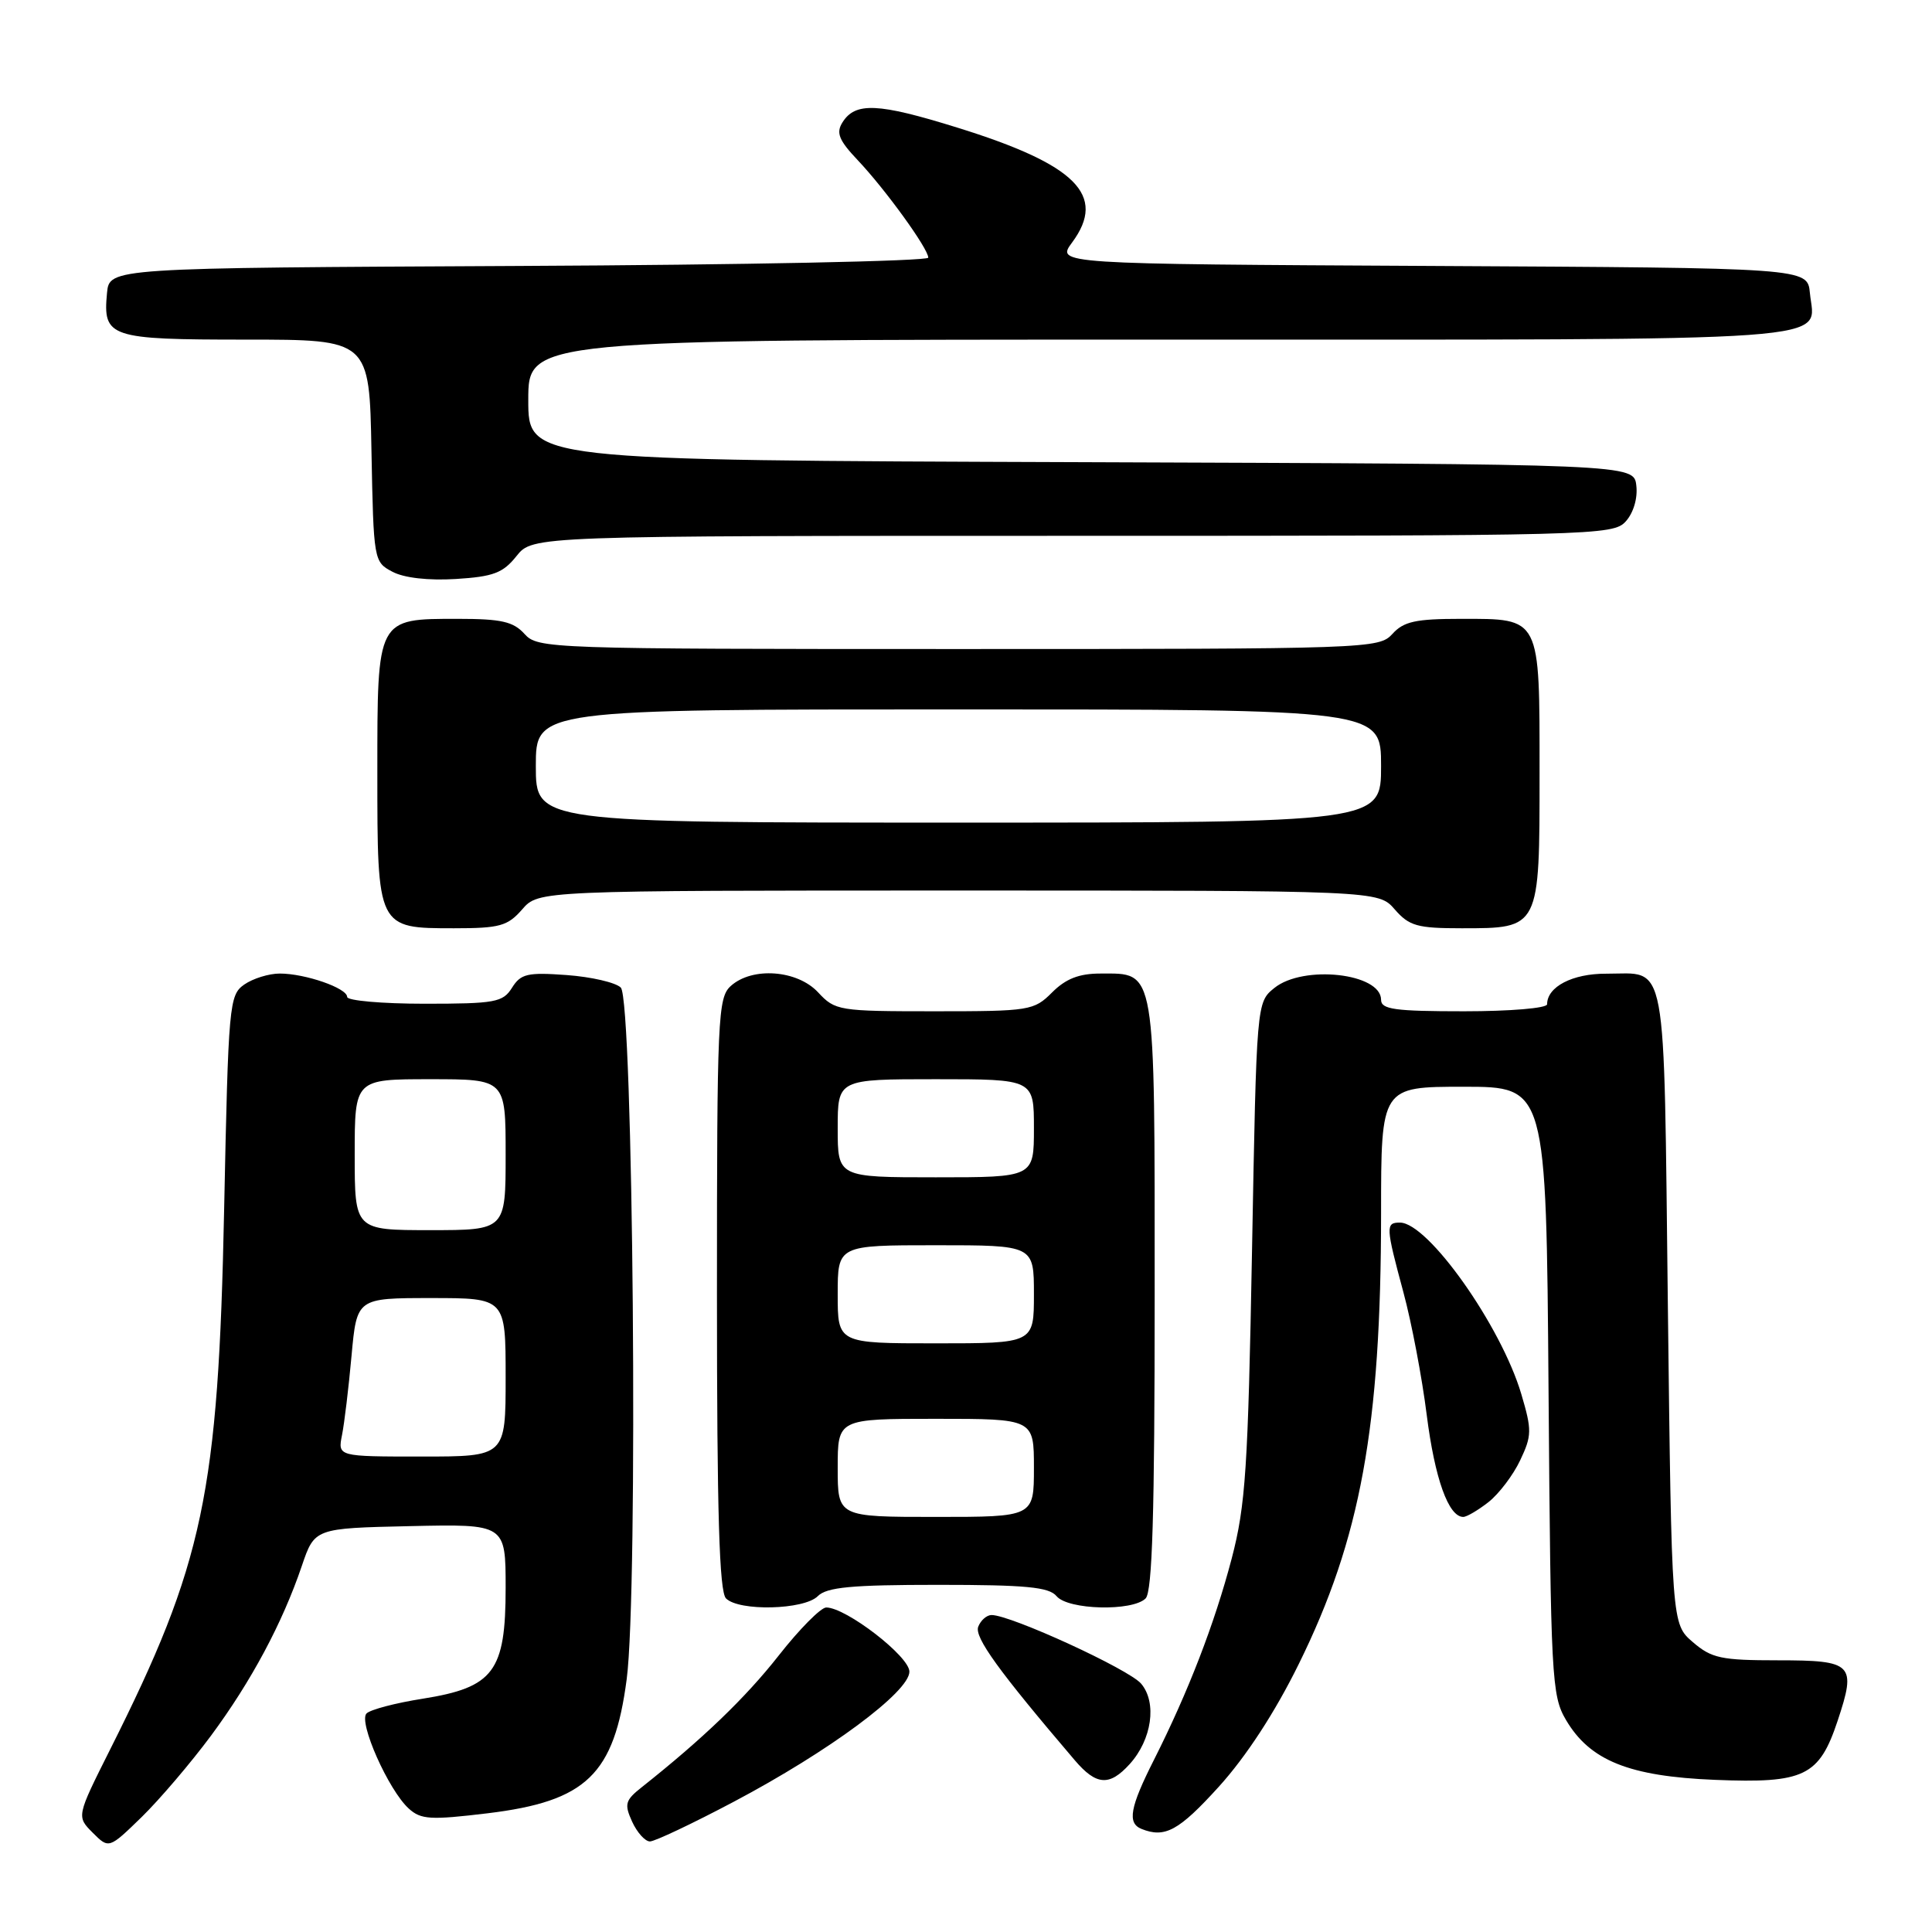 <?xml version="1.0" encoding="UTF-8" standalone="no"?>
<!DOCTYPE svg PUBLIC "-//W3C//DTD SVG 1.1//EN" "http://www.w3.org/Graphics/SVG/1.1/DTD/svg11.dtd" >
<svg xmlns="http://www.w3.org/2000/svg" xmlns:xlink="http://www.w3.org/1999/xlink" version="1.1" viewBox="0 0 256 256">
 <g >
 <path fill="currentColor"
d=" M 27.95 230.00 C 33.29 222.79 37.42 215.07 39.99 207.50 C 41.69 202.50 41.69 202.50 54.34 202.22 C 67.00 201.94 67.00 201.94 67.00 210.41 C 67.00 221.49 65.43 223.59 56.00 225.09 C 52.42 225.65 49.08 226.53 48.57 227.04 C 47.45 228.15 51.48 237.22 54.17 239.65 C 55.78 241.11 57.05 241.18 64.61 240.27 C 77.71 238.68 81.38 235.14 83.04 222.50 C 84.58 210.86 83.91 132.51 82.26 130.86 C 81.59 130.19 78.36 129.44 75.09 129.20 C 69.88 128.82 69.00 129.03 67.84 130.89 C 66.63 132.81 65.62 133.00 56.26 133.00 C 50.62 133.00 46.00 132.59 46.00 132.10 C 46.00 130.93 40.45 129.00 37.07 129.00 C 35.63 129.00 33.51 129.66 32.36 130.46 C 30.37 131.86 30.26 133.02 29.70 160.21 C 28.93 197.96 26.99 207.13 14.58 231.84 C 10.14 240.69 10.14 240.69 12.28 242.84 C 14.43 244.99 14.43 244.99 18.79 240.75 C 21.18 238.41 25.30 233.57 27.95 230.00 Z  M 97.21 238.75 C 109.85 232.07 120.50 224.18 120.50 221.50 C 120.50 219.47 112.10 213.00 109.48 213.00 C 108.77 213.00 105.93 215.86 103.18 219.37 C 98.77 224.98 93.14 230.39 85.04 236.81 C 82.84 238.55 82.70 239.05 83.76 241.38 C 84.42 242.82 85.48 244.00 86.12 244.00 C 86.76 244.00 91.75 241.64 97.21 238.75 Z  M 161.50 236.75 C 165.12 232.75 168.94 226.90 172.09 220.50 C 180.29 203.88 182.99 189.08 183.00 160.75 C 183.00 144.00 183.00 144.00 193.94 144.00 C 204.88 144.00 204.88 144.00 205.19 184.25 C 205.48 222.39 205.60 224.68 207.50 227.90 C 210.67 233.29 215.87 235.38 227.24 235.84 C 239.09 236.32 241.05 235.37 243.50 228.00 C 246.00 220.48 245.53 220.00 235.59 220.00 C 228.07 220.00 226.79 219.73 224.31 217.59 C 221.50 215.18 221.50 215.18 221.00 173.05 C 220.44 125.87 221.03 129.04 212.82 129.02 C 208.37 129.00 205.00 130.75 205.00 133.07 C 205.00 133.59 200.10 134.00 194.00 134.00 C 184.81 134.00 183.00 133.75 183.00 132.48 C 183.00 128.95 172.70 127.81 168.86 130.91 C 166.50 132.82 166.50 132.82 165.90 165.66 C 165.37 194.58 165.05 199.46 163.21 206.50 C 160.93 215.17 157.46 224.16 152.90 233.20 C 149.72 239.49 149.35 241.57 151.25 242.34 C 154.36 243.59 156.20 242.59 161.50 236.75 Z  M 149.69 233.75 C 152.63 230.51 153.33 225.61 151.21 223.10 C 149.60 221.19 133.94 214.00 131.39 214.00 C 130.74 214.00 129.95 214.70 129.62 215.55 C 129.09 216.94 132.31 221.40 142.42 233.25 C 145.27 236.59 147.01 236.71 149.69 233.75 Z  M 108.36 211.50 C 109.55 210.31 112.80 210.00 124.31 210.00 C 135.93 210.00 139.00 210.29 140.00 211.50 C 141.52 213.33 150.06 213.54 151.80 211.80 C 152.69 210.91 153.00 200.61 153.00 171.63 C 153.00 127.75 153.21 129.00 145.80 129.00 C 142.98 129.00 141.22 129.69 139.41 131.50 C 137.00 133.91 136.45 134.00 123.82 134.00 C 111.14 134.00 110.66 133.92 108.41 131.50 C 105.65 128.52 99.67 128.08 96.83 130.65 C 95.12 132.20 95.00 134.80 95.00 171.45 C 95.00 200.57 95.31 210.91 96.20 211.80 C 97.93 213.53 106.54 213.32 108.36 211.50 Z  M 197.24 199.03 C 198.62 197.94 200.51 195.45 201.43 193.50 C 202.98 190.23 203.00 189.51 201.58 184.72 C 198.90 175.68 189.22 162.00 185.50 162.00 C 183.58 162.00 183.61 162.52 185.96 171.24 C 187.04 175.23 188.43 182.55 189.05 187.50 C 190.12 195.92 191.93 201.00 193.89 201.00 C 194.35 201.00 195.86 200.11 197.24 199.03 Z  M 69.19 120.50 C 71.36 118.00 71.36 118.00 127.00 118.00 C 182.64 118.00 182.64 118.00 184.81 120.50 C 186.73 122.70 187.79 123.00 193.66 123.00 C 204.06 123.00 204.00 123.11 204.00 102.42 C 204.00 81.61 204.20 82.00 193.58 82.00 C 187.58 82.00 185.99 82.35 184.50 84.00 C 182.73 85.95 181.42 86.00 127.00 86.00 C 72.58 86.00 71.27 85.95 69.50 84.00 C 68.02 82.36 66.42 82.00 60.67 82.00 C 49.91 82.00 50.00 81.83 50.00 102.33 C 50.00 123.04 49.98 123.00 60.16 123.00 C 66.22 123.00 67.26 122.71 69.19 120.50 Z  M 68.44 73.68 C 70.58 71.00 70.58 71.00 142.13 71.00 C 211.32 71.00 213.75 70.94 215.42 69.09 C 216.44 67.96 217.02 66.02 216.82 64.34 C 216.50 61.50 216.50 61.50 143.25 61.24 C 70.00 60.99 70.00 60.99 70.00 52.99 C 70.00 45.00 70.00 45.00 153.88 45.00 C 246.17 45.00 240.45 45.41 239.82 38.82 C 239.50 35.50 239.50 35.50 189.73 35.24 C 139.95 34.98 139.95 34.98 142.06 32.13 C 146.69 25.87 142.61 21.80 126.82 16.90 C 116.34 13.64 113.33 13.50 111.63 16.22 C 110.76 17.60 111.15 18.58 113.65 21.22 C 117.33 25.11 123.00 32.95 123.00 34.14 C 123.00 34.60 98.59 35.10 68.75 35.24 C 14.50 35.50 14.50 35.50 14.18 38.82 C 13.62 44.72 14.46 45.00 32.60 45.00 C 48.95 45.00 48.95 45.00 49.22 59.72 C 49.50 74.28 49.53 74.46 52.00 75.76 C 53.54 76.58 56.76 76.94 60.40 76.72 C 65.37 76.41 66.65 75.93 68.44 73.68 Z  M 45.32 190.15 C 45.63 188.59 46.20 183.86 46.58 179.65 C 47.28 172.00 47.28 172.00 57.14 172.00 C 67.00 172.00 67.00 172.00 67.00 182.50 C 67.00 193.00 67.00 193.00 55.88 193.00 C 44.75 193.00 44.75 193.00 45.32 190.15 Z  M 47.00 153.00 C 47.00 143.00 47.00 143.00 57.00 143.00 C 67.00 143.00 67.00 143.00 67.00 153.00 C 67.00 163.00 67.00 163.00 57.00 163.00 C 47.00 163.00 47.00 163.00 47.00 153.00 Z  M 111.00 194.50 C 111.00 188.00 111.00 188.00 124.00 188.00 C 137.00 188.00 137.00 188.00 137.00 194.50 C 137.00 201.00 137.00 201.00 124.00 201.00 C 111.00 201.00 111.00 201.00 111.00 194.50 Z  M 111.00 171.50 C 111.00 165.00 111.00 165.00 124.00 165.00 C 137.00 165.00 137.00 165.00 137.00 171.50 C 137.00 178.00 137.00 178.00 124.00 178.00 C 111.00 178.00 111.00 178.00 111.00 171.50 Z  M 111.00 149.50 C 111.00 143.00 111.00 143.00 124.00 143.00 C 137.00 143.00 137.00 143.00 137.00 149.50 C 137.00 156.00 137.00 156.00 124.00 156.00 C 111.00 156.00 111.00 156.00 111.00 149.50 Z  M 71.00 101.50 C 71.00 94.00 71.00 94.00 127.00 94.00 C 183.00 94.00 183.00 94.00 183.00 101.50 C 183.00 109.00 183.00 109.00 127.00 109.00 C 71.00 109.00 71.00 109.00 71.00 101.50 Z "/>
</g>
</svg>